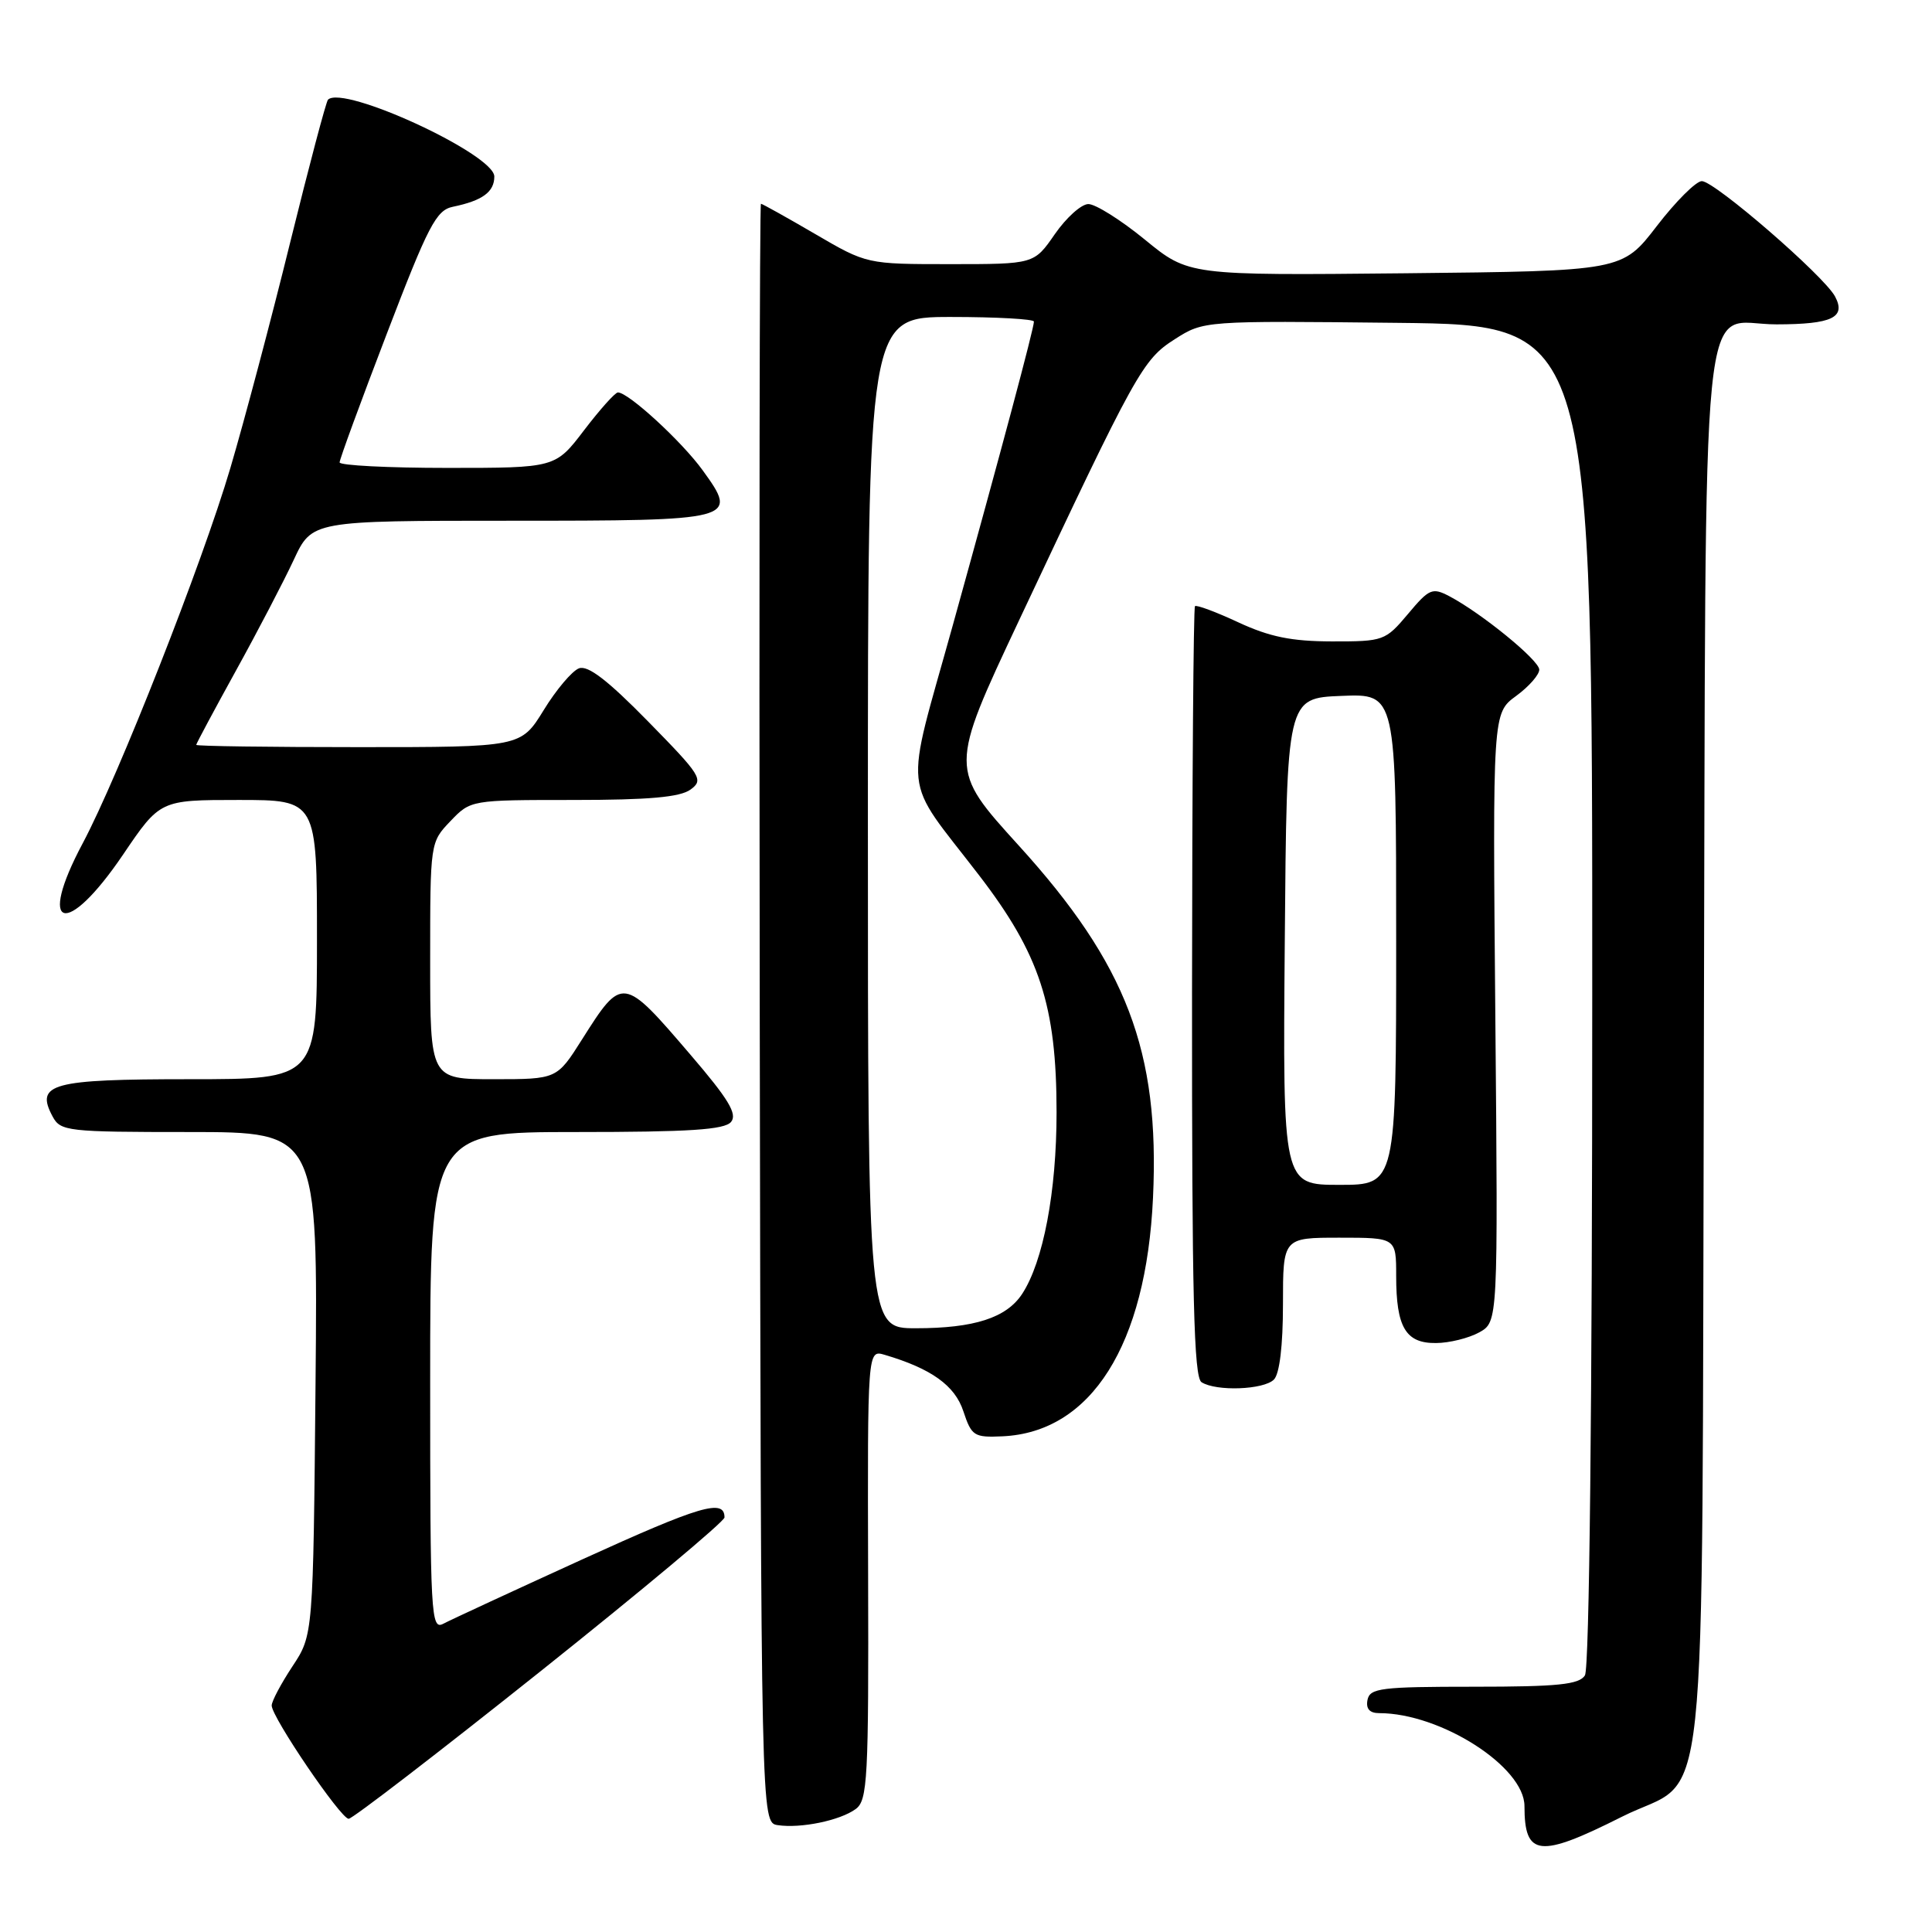 <?xml version="1.0" encoding="UTF-8" standalone="no"?>
<!DOCTYPE svg PUBLIC "-//W3C//DTD SVG 1.1//EN" "http://www.w3.org/Graphics/SVG/1.1/DTD/svg11.dtd" >
<svg xmlns="http://www.w3.org/2000/svg" xmlns:xlink="http://www.w3.org/1999/xlink" version="1.1" viewBox="0 0 256 256">
 <g >
 <path fill="currentColor"
d=" M 214.91 240.73 C 226.63 234.83 225.46 245.75 225.77 139.24 C 226.07 33.34 225.10 43.01 235.40 42.98 C 242.77 42.97 244.64 42.07 243.15 39.28 C 241.69 36.55 227.20 24.00 225.50 24.00 C 224.74 24.00 222.05 26.68 219.53 29.96 C 214.95 35.91 214.95 35.91 186.23 36.21 C 157.50 36.50 157.50 36.50 151.70 31.75 C 148.51 29.14 145.13 27.02 144.20 27.04 C 143.26 27.06 141.27 28.86 139.76 31.04 C 137.02 35.00 137.02 35.00 125.93 35.00 C 114.85 35.00 114.85 35.00 108.00 31.00 C 104.23 28.80 101.00 27.00 100.83 27.00 C 100.65 27.00 100.58 75.26 100.67 134.25 C 100.84 241.50 100.84 241.50 103.05 241.84 C 106.10 242.30 111.30 241.23 113.38 239.71 C 114.96 238.56 115.11 235.80 115.03 208.65 C 114.95 178.85 114.95 178.85 117.22 179.52 C 123.39 181.34 126.53 183.58 127.65 187.00 C 128.74 190.28 129.06 190.49 132.82 190.32 C 144.59 189.79 151.88 178.25 152.78 158.69 C 153.68 139.30 149.29 127.78 135.00 112.05 C 125.77 101.89 125.77 101.89 135.03 82.20 C 150.56 49.20 151.41 47.66 155.66 44.95 C 159.50 42.50 159.50 42.50 185.25 42.78 C 211.00 43.07 211.00 43.07 210.98 131.78 C 210.98 186.40 210.60 221.08 210.01 222.00 C 209.24 223.21 206.44 223.50 195.30 223.50 C 183.00 223.50 181.51 223.68 181.20 225.25 C 180.97 226.42 181.48 227.00 182.75 227.00 C 190.89 227.00 202.00 234.11 202.00 239.32 C 202.00 246.02 203.96 246.24 214.91 240.73 Z  M 71.55 221.51 C 85.00 210.79 96.00 201.59 96.00 201.07 C 96.00 198.55 92.83 199.49 77.28 206.57 C 68.05 210.78 59.71 214.64 58.75 215.15 C 57.10 216.02 57.00 214.18 57.00 183.04 C 57.00 150.00 57.00 150.00 76.38 150.00 C 91.34 150.00 96.01 149.70 96.87 148.66 C 97.73 147.62 96.53 145.63 91.51 139.78 C 82.53 129.29 82.47 129.28 77.11 137.75 C 73.79 143.00 73.79 143.00 65.40 143.00 C 57.00 143.00 57.00 143.00 57.00 127.30 C 57.00 111.63 57.00 111.61 59.69 108.80 C 62.37 106.00 62.38 106.00 76.00 106.00 C 85.99 106.00 90.12 105.63 91.50 104.62 C 93.27 103.33 92.92 102.78 85.87 95.59 C 80.51 90.12 77.89 88.11 76.71 88.56 C 75.80 88.91 73.69 91.40 72.04 94.10 C 69.02 99.00 69.02 99.00 47.51 99.00 C 35.68 99.00 26.00 98.87 26.00 98.70 C 26.00 98.54 28.36 94.13 31.25 88.89 C 34.14 83.66 37.59 77.04 38.92 74.19 C 41.34 69.00 41.34 69.00 67.55 69.00 C 97.57 69.00 97.89 68.92 93.11 62.32 C 90.35 58.50 83.27 52.00 81.88 52.00 C 81.51 52.00 79.50 54.25 77.40 57.00 C 73.59 62.00 73.59 62.00 59.29 62.00 C 51.43 62.00 45.00 61.67 45.00 61.27 C 45.00 60.86 47.81 53.20 51.25 44.23 C 56.74 29.89 57.80 27.85 60.00 27.40 C 63.92 26.59 65.50 25.44 65.50 23.39 C 65.50 20.44 45.47 11.19 43.46 13.21 C 43.21 13.46 40.96 21.95 38.46 32.08 C 35.97 42.21 32.39 55.69 30.52 62.03 C 26.80 74.63 15.68 102.88 10.97 111.72 C 4.82 123.24 8.76 124.37 16.30 113.25 C 21.21 106.00 21.21 106.00 31.61 106.00 C 42.00 106.00 42.00 106.00 42.00 124.50 C 42.00 143.00 42.00 143.00 25.12 143.00 C 6.80 143.00 4.64 143.59 6.97 147.94 C 8.02 149.90 8.92 150.00 25.10 150.00 C 42.12 150.00 42.12 150.00 41.81 183.33 C 41.50 216.65 41.50 216.65 38.75 220.80 C 37.24 223.09 36.00 225.42 36.00 225.99 C 36.00 227.53 45.15 241.00 46.20 241.00 C 46.70 241.00 58.10 232.23 71.55 221.51 Z  M 168.80 182.80 C 169.55 182.05 170.00 178.31 170.00 172.80 C 170.00 164.00 170.00 164.00 177.50 164.00 C 185.00 164.00 185.00 164.00 185.00 169.07 C 185.00 175.88 186.26 178.01 190.29 177.96 C 192.05 177.95 194.62 177.31 196.00 176.55 C 198.50 175.16 198.50 175.16 198.14 134.83 C 197.78 94.50 197.78 94.50 200.89 92.22 C 202.60 90.97 203.98 89.39 203.96 88.72 C 203.91 87.45 196.32 81.26 192.06 79.01 C 189.79 77.82 189.38 77.99 186.56 81.36 C 183.57 84.91 183.33 85.00 176.50 84.99 C 171.14 84.98 168.24 84.39 164.10 82.47 C 161.14 81.09 158.54 80.12 158.34 80.32 C 158.14 80.53 157.97 103.56 157.95 131.51 C 157.93 171.85 158.19 182.51 159.21 183.15 C 161.16 184.39 167.44 184.16 168.80 182.80 Z  M 115.00 109.00 C 115.00 42.00 115.00 42.00 126.00 42.00 C 132.05 42.00 137.00 42.28 137.00 42.61 C 137.00 43.51 132.71 59.57 126.25 82.85 C 119.80 106.08 119.43 102.57 129.71 115.95 C 137.77 126.43 140.00 133.24 140.00 147.40 C 140.00 157.91 138.24 167.17 135.44 171.45 C 133.36 174.62 129.09 176.00 121.35 176.00 C 115.00 176.00 115.00 176.00 115.00 109.00 Z  M 170.24 124.75 C 170.50 92.50 170.50 92.50 177.75 92.21 C 185.00 91.91 185.00 91.91 185.00 124.46 C 185.00 157.00 185.00 157.00 177.49 157.00 C 169.97 157.00 169.97 157.00 170.24 124.75 Z "/>
</g>
</svg>